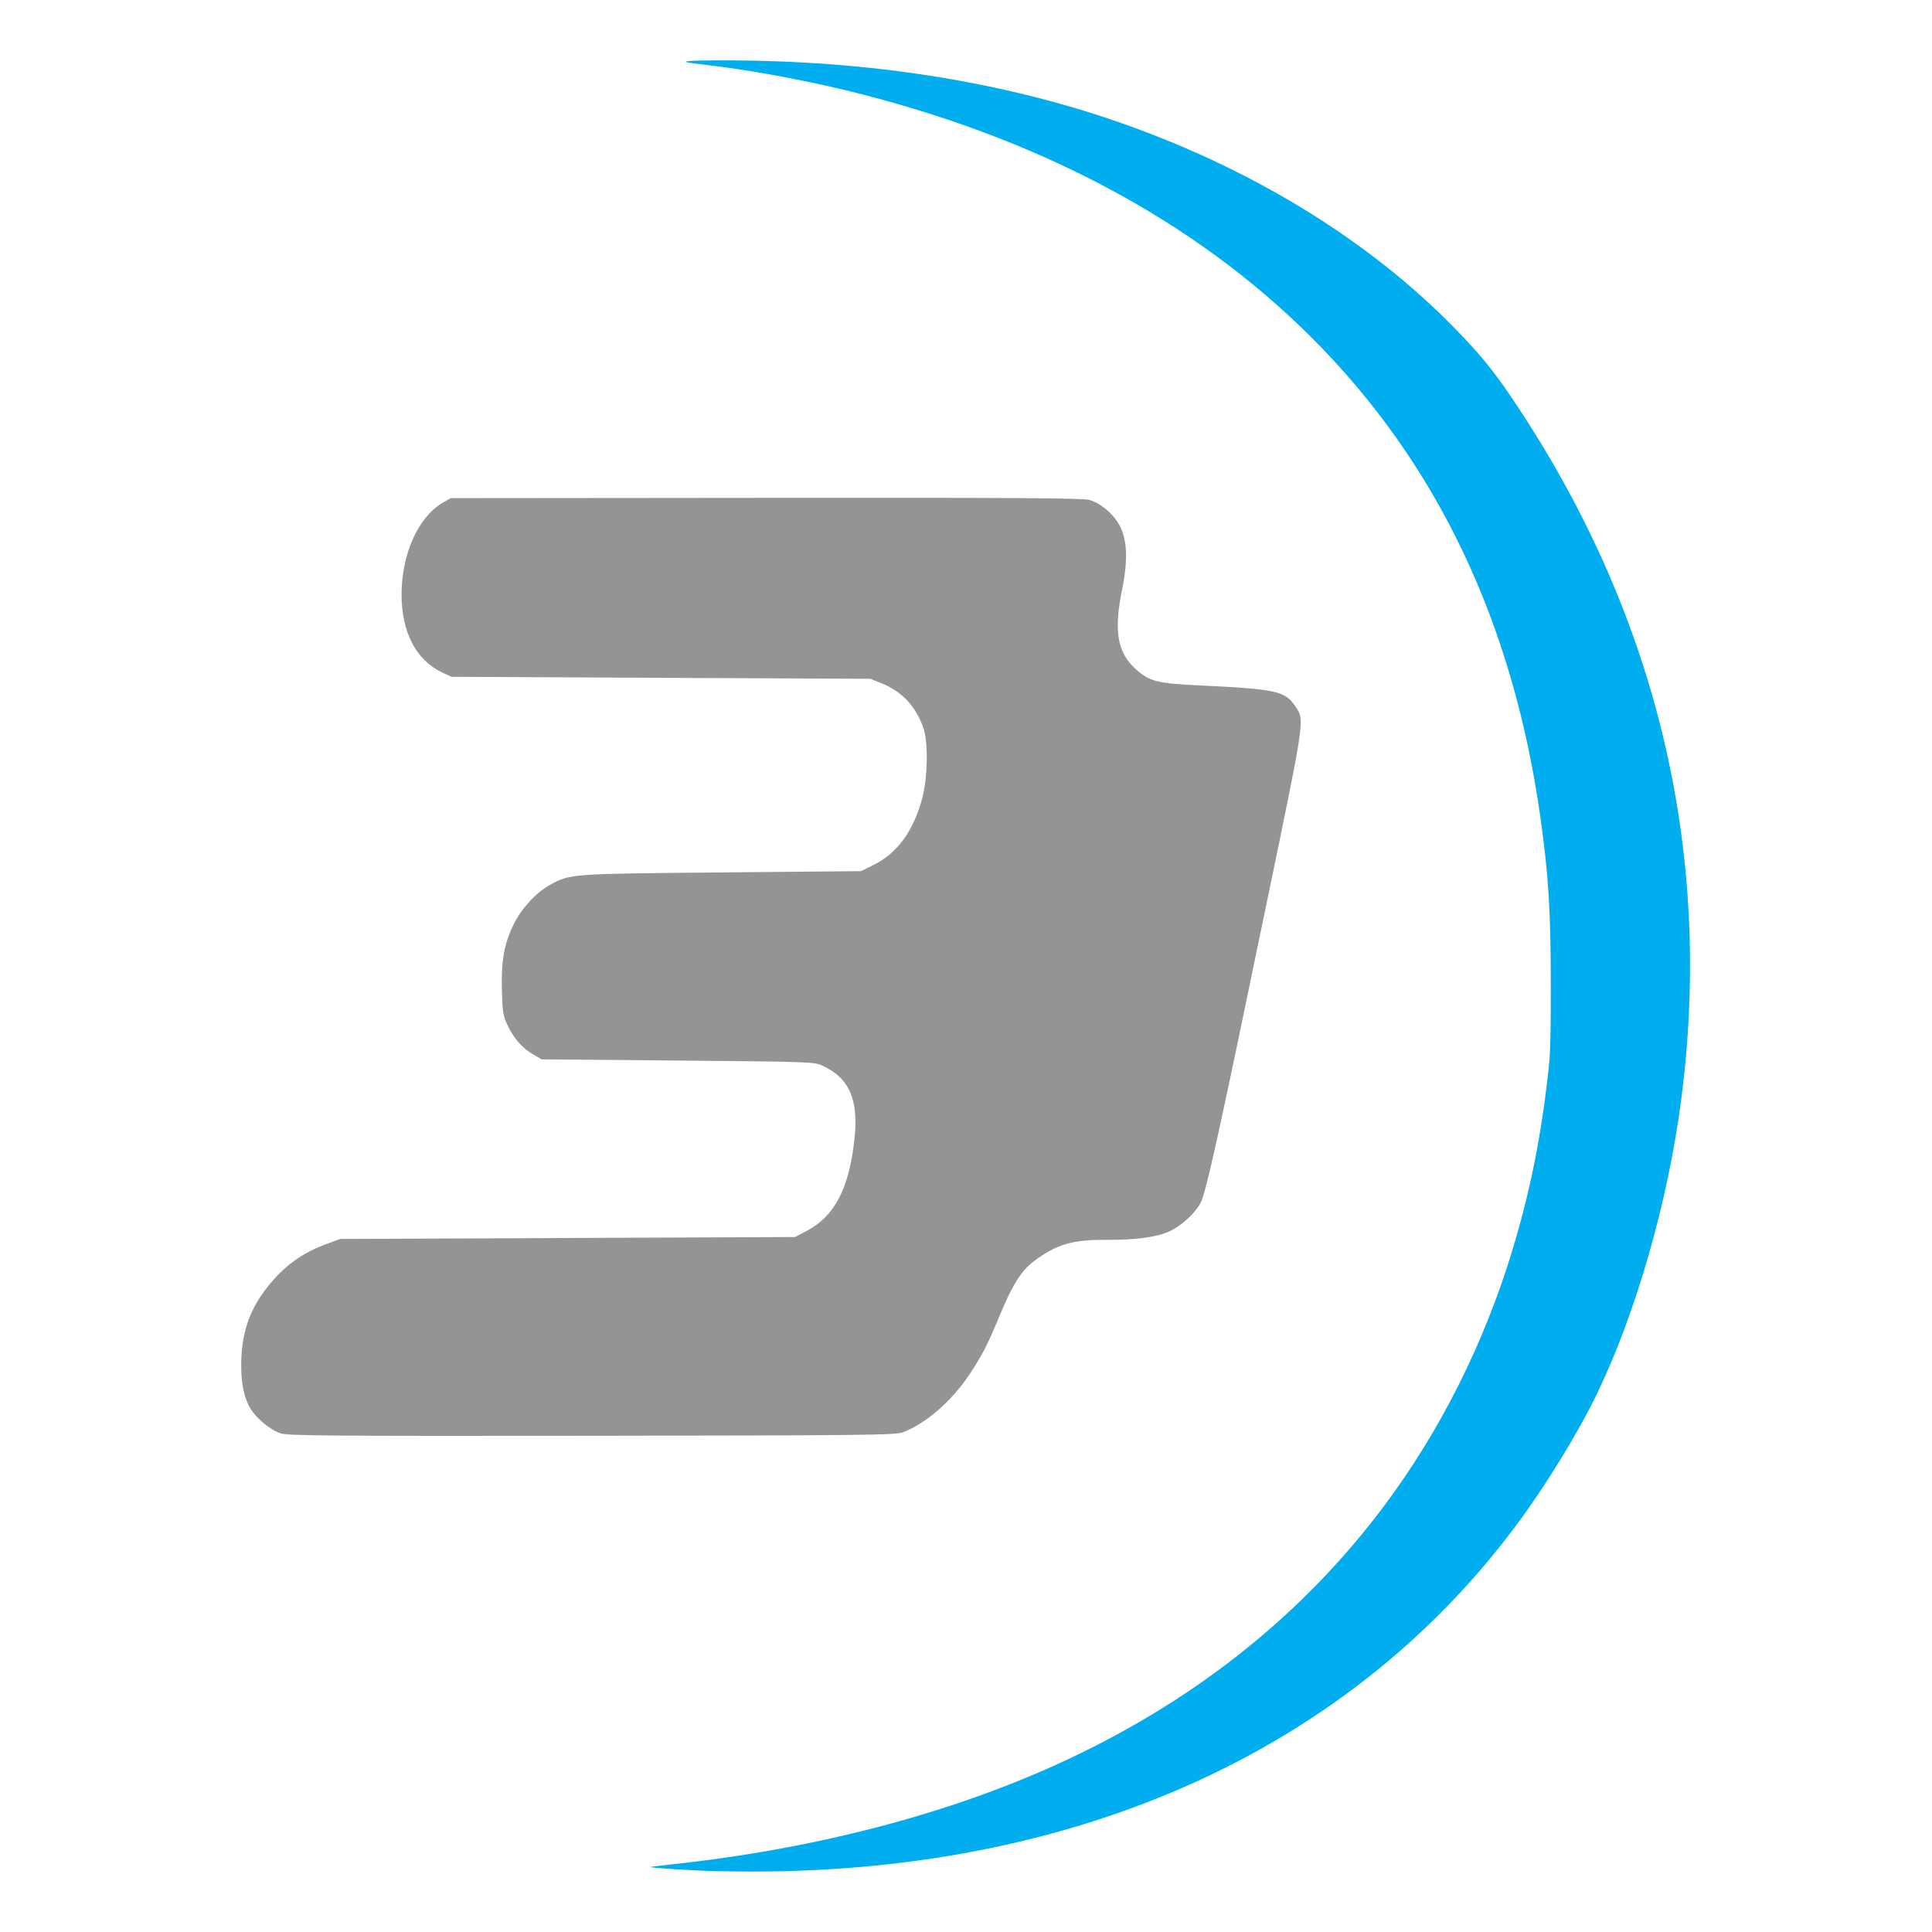 <svg xmlns="http://www.w3.org/2000/svg" viewBox="0 0 32 32"><title>file_type_ttcn</title><path d="M 12,1 c -0.718,0 -0.816,0.017 -0.377,0.066 0.714,0.08 1.617,0.243 2.389,0.43 3.155,0.764 5.77,2.153 7.715,4.098 2.072,2.072 3.328,4.705 3.785,7.93 0.135,0.955 0.174,1.56 0.174,2.809 2.8e-4,0.863 -0.008,1.117 -0.039,1.398 -0.119,1.081 -0.302,2 -0.594,2.965 -0.467,1.546 -1.197,3.003 -2.129,4.248 -1.371,1.833 -3.197,3.274 -5.43,4.285 -1.839,0.833 -4.032,1.401 -6.381,1.652 -0.192,0.021 -0.349,0.041 -0.346,0.041 0.02,0.018 0.702,0.061 1.146,0.072 v -0.002 c 5.659,0.142 10.343,-1.89 13.201,-5.729 0.484,-0.65 1.021,-1.525 1.336,-2.176 0.647,-1.337 1.177,-3.188 1.396,-4.873 C 28.387,14.072 27.424,10.103 25.014,6.551 24.722,6.121 24.494,5.845 24.094,5.436 22.652,3.958 20.682,2.758 18.439,1.992 16.515,1.335 14.342,1 12,1 Z m 6.766,11.566 -0.002,0.002 c 0.036,0.026 0.075,0.053 0.107,0.076 -0.044,-0.03 -0.07,-0.054 -0.105,-0.078 z m 0.203,0.188 c 0.006,0.005 0.015,0.012 0.02,0.016 v -0.002 c -0.007,-0.004 -0.013,-0.009 -0.02,-0.014 z m 0.207,3.457 -0.002,0.002 c -5.48e-4,0.006 -0.001,0.013 -0.002,0.02 l 0.002,-0.002 c 8.23e-4,-0.006 0.001,-0.013 0.002,-0.02 z m -1.543,3.92 c -0.003,0.006 -0.005,0.012 -0.008,0.018 -0.002,0.006 -0.004,0.012 -0.006,0.018 0.005,-0.009 0.004,-0.012 0.008,-0.018 0.002,-0.006 0.004,-0.012 0.006,-0.018 z m -6.297,1.111 c -0.01,0.008 -0.013,0.012 -0.025,0.021 -0.006,0.006 -0.013,0.011 -0.02,0.018 l 0.027,-0.02 c 0.006,-0.006 0.008,-0.01 0.018,-0.02 z" style="fill:#00adee;fill-opacity:1;stroke-width:0.022" /><path d="M 4.648,23.74 C 4.486,23.69 4.251,23.498 4.15,23.333 4.047,23.167 3.995,22.927 3.995,22.616 c 3.214e-4,-0.526 0.133,-0.921 0.44,-1.306 0.274,-0.344 0.569,-0.558 0.974,-0.706 l 0.226,-0.083 3.766,-0.016 3.766,-0.016 0.188,-0.098 c 0.472,-0.247 0.712,-0.71 0.799,-1.538 0.068,-0.645 -0.09,-1 -0.534,-1.203 -0.136,-0.062 -0.208,-0.065 -2.395,-0.084 l -2.255,-0.02 -0.14,-0.082 C 8.65,17.361 8.506,17.195 8.404,16.977 8.333,16.824 8.322,16.756 8.313,16.398 8.3,15.907 8.35,15.63 8.511,15.304 8.64,15.042 8.884,14.779 9.112,14.655 9.447,14.472 9.433,14.473 11.948,14.45 l 2.313,-0.021 0.205,-0.101 c 0.398,-0.196 0.667,-0.566 0.812,-1.118 0.089,-0.337 0.097,-0.928 0.015,-1.156 C 15.165,11.692 14.937,11.451 14.593,11.314 L 14.416,11.243 10.948,11.227 7.479,11.21 7.333,11.143 C 6.896,10.941 6.651,10.475 6.651,9.848 c 0,-0.667 0.274,-1.281 0.677,-1.518 l 0.136,-0.079 5.226,-0.005 c 4.102,-0.004 5.254,0.004 5.355,0.034 0.191,0.058 0.392,0.228 0.496,0.418 0.13,0.238 0.144,0.577 0.045,1.063 -0.141,0.69 -0.08,1.047 0.226,1.322 0.228,0.205 0.353,0.237 1.074,0.271 1.243,0.058 1.402,0.093 1.566,0.341 0.16,0.242 0.176,0.131 -0.489,3.344 -0.729,3.526 -0.931,4.452 -1.049,4.817 -0.059,0.181 -0.318,0.436 -0.552,0.542 -0.21,0.095 -0.561,0.141 -1.055,0.138 -0.543,-0.004 -0.809,0.075 -1.175,0.348 -0.211,0.157 -0.361,0.391 -0.559,0.87 -0.212,0.512 -0.298,0.682 -0.509,1.001 -0.295,0.447 -0.722,0.819 -1.108,0.968 -0.121,0.047 -0.585,0.052 -5.149,0.058 -4.282,0.005 -5.037,-2.82e-4 -5.159,-0.039 z" style="fill:#949494;fill-opacity:1;stroke-width:0.031" /></svg>
